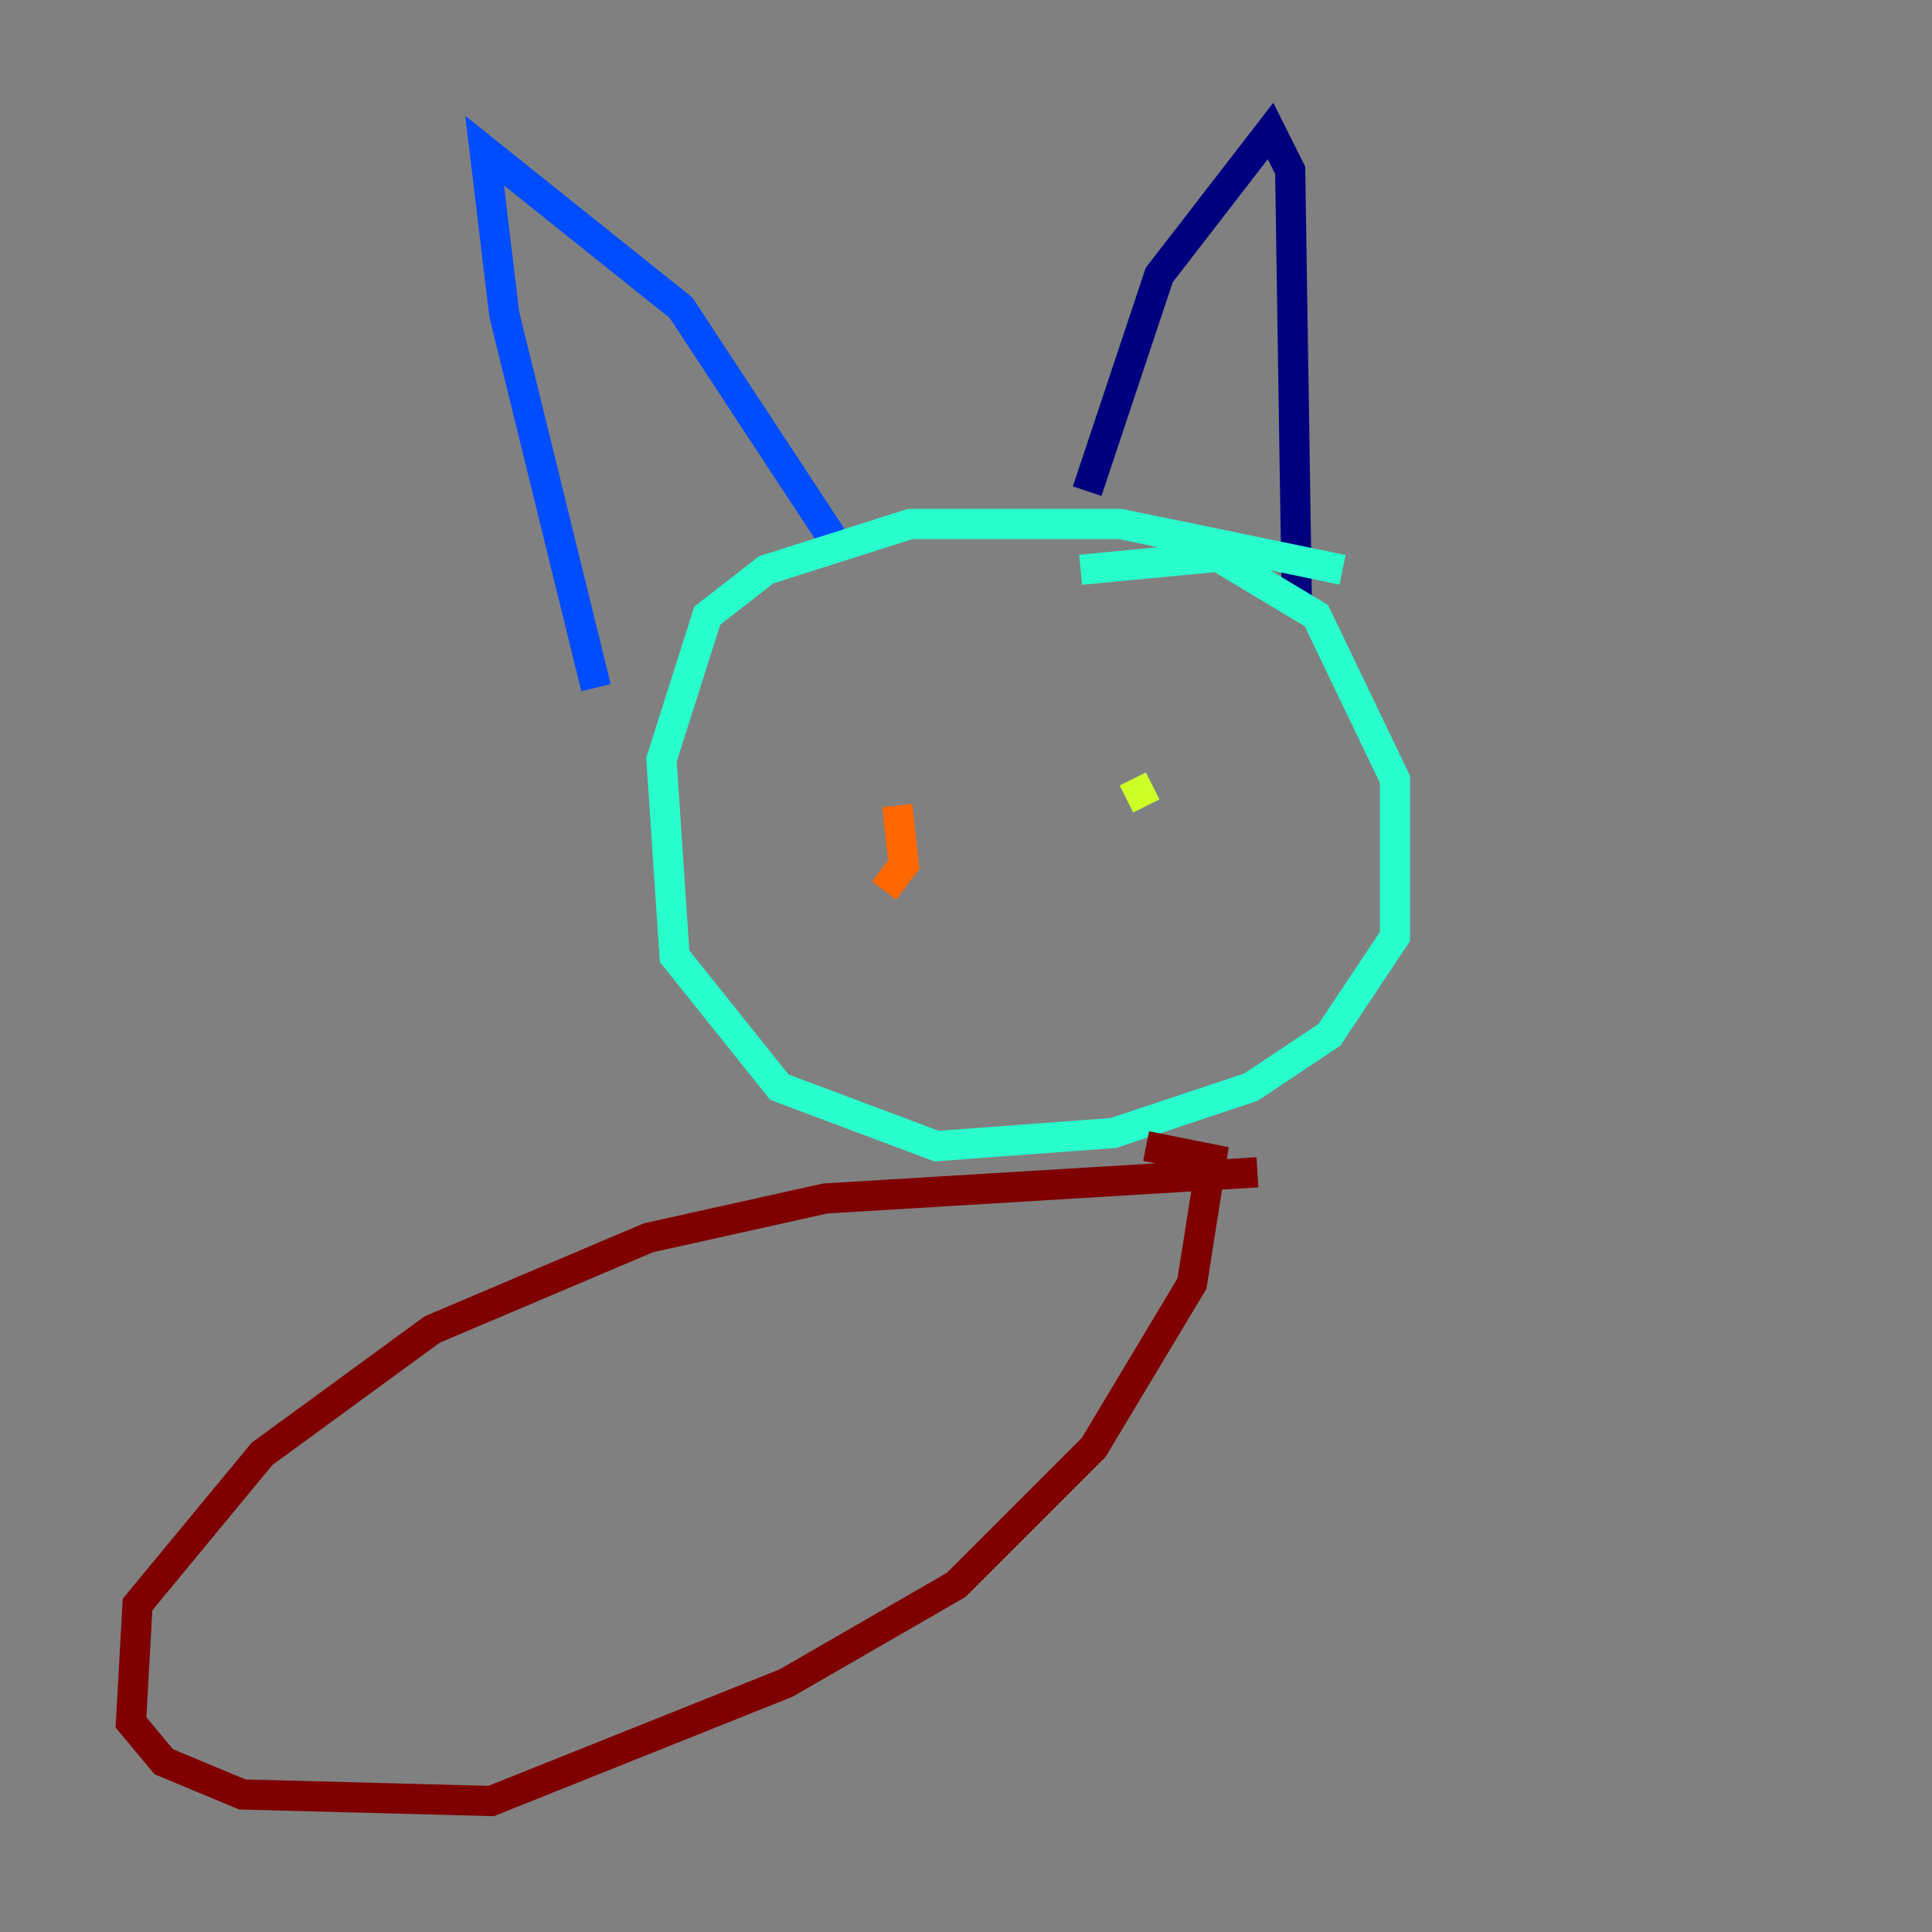 <?xml version="1.0" encoding="utf-8" ?>
<svg baseProfile="tiny" height="128" version="1.2" viewBox="0,0,128,128" width="128" xmlns="http://www.w3.org/2000/svg" xmlns:ev="http://www.w3.org/2001/xml-events" xmlns:xlink="http://www.w3.org/1999/xlink"><rect x="0" y="0" width="128" height="128" fill="#808080" stroke="none"/><defs /><polyline fill="none" points="72.027,32.542 76.8,18.224 84.176,8.678 85.478,11.281 85.912,39.485" stroke="#00007f" stroke-width="2" /><polyline fill="none" points="55.105,35.58 45.125,20.393 32.108,9.98 33.41,20.827 39.485,45.559" stroke="#004cff" stroke-width="2" /><polyline fill="none" points="88.949,37.749 74.197,34.712 60.312,34.712 50.766,37.749 46.861,40.786 43.824,50.332 44.691,63.349 51.634,72.027 62.047,75.932 73.763,75.064 82.875,72.027 88.081,68.556 92.42,62.047 92.42,51.634 87.214,40.786 80.705,36.881 71.593,37.749" stroke="#29ffcd" stroke-width="2" /><polyline fill="none" points="76.366,52.068 74.63,52.936" stroke="#cdff29" stroke-width="2" /><polyline fill="none" points="58.576,59.01 59.878,57.275 59.444,53.37" stroke="#ff6700" stroke-width="2" /><polyline fill="none" points="83.308,77.668 54.671,79.403 42.956,82.007 28.637,88.081 17.356,96.325 9.112,106.305 8.678,114.115 10.848,116.719 16.054,118.888 32.542,119.322 52.068,111.512 63.349,105.003 72.461,95.891 78.969,85.044 80.271,76.8 75.932,75.932" stroke="#7f0000" stroke-width="2" /></svg>